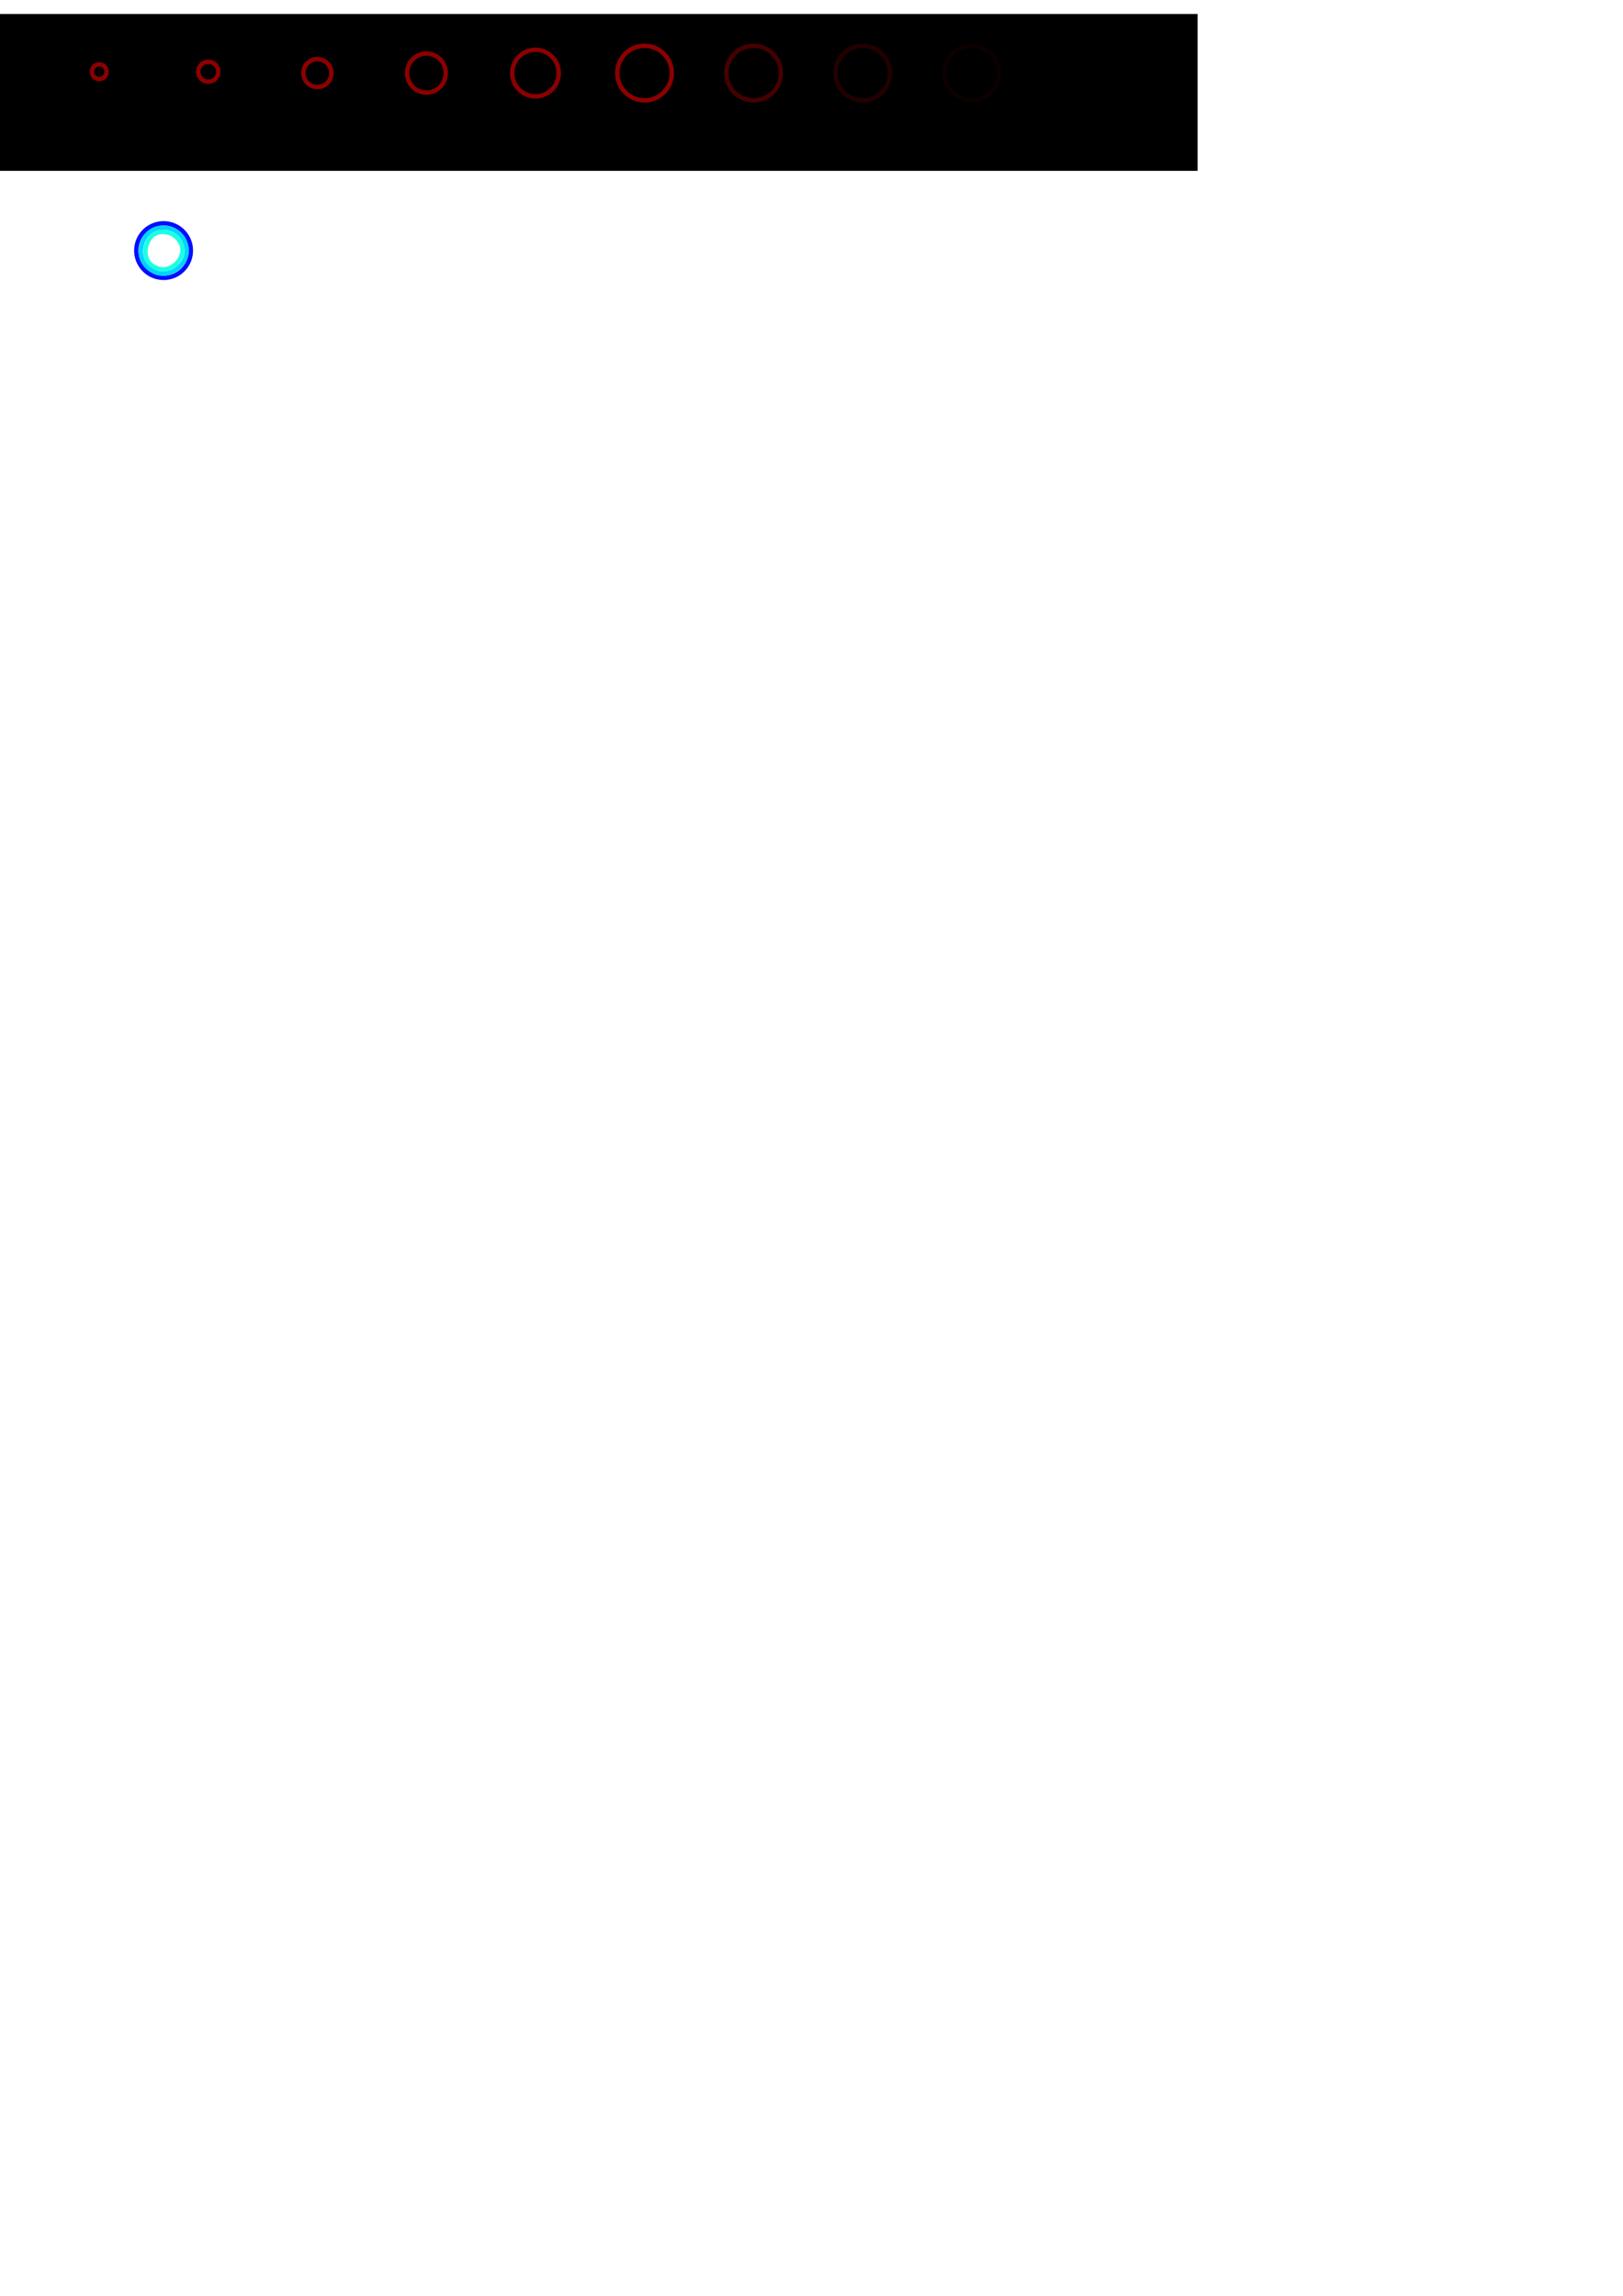 <?xml version="1.0" encoding="UTF-8" standalone="no"?>
<!-- Created with Inkscape (http://www.inkscape.org/) -->

<svg
   xmlns:dc="http://purl.org/dc/elements/1.1/"
   xmlns:cc="http://creativecommons.org/ns#"
   xmlns:rdf="http://www.w3.org/1999/02/22-rdf-syntax-ns#"
   xmlns:svg="http://www.w3.org/2000/svg"
   xmlns="http://www.w3.org/2000/svg"
   xmlns:sodipodi="http://sodipodi.sourceforge.net/DTD/sodipodi-0.dtd"
   xmlns:inkscape="http://www.inkscape.org/namespaces/inkscape"
   width="744.094"
   height="1052.362"
   id="svg2"
   version="1.1"
   inkscape:version="0.46+devel"
   sodipodi:docname="indicators.svg">
  <defs
     id="defs4">
    <inkscape:perspective
       sodipodi:type="inkscape:persp3d"
       inkscape:vp_x="0 : 526.18109 : 1"
       inkscape:vp_y="0 : 1000 : 0"
       inkscape:vp_z="744.09448 : 526.18109 : 1"
       inkscape:persp3d-origin="372.04724 : 350.78739 : 1"
       id="perspective10" />
    <filter
       id="filter3620"
       y="-2"
       width="5"
       height="5"
       x="-2"
       inkscape:label="Fire2"
       inkscape:menu="Protrusions"
       inkscape:menu-tooltip="Edges of object are on fire"
       color-interpolation-filters="sRGB">
      <feMorphology
         id="feMorphology3622"
         result="result1"
         radius="2.493"
         operator="dilate"
         in="SourceGraphic" />
      <feTurbulence
         id="feTurbulence3624"
         baseFrequency="0 0.045"
         numOctaves="1"
         seed="0" />
      <feColorMatrix
         id="feColorMatrix3626"
         result="result2"
         values="2 0 0 0 0 0 2 0 0 0 0 0 0 0 0 0 0 0 1 0" />
      <feDisplacementMap
         id="feDisplacementMap3628"
         in2="result2"
         result="result4"
         scale="10.319"
         yChannelSelector="G"
         xChannelSelector="R"
         in="result1" />
      <feFlood
         id="feFlood3630"
         result="result3"
         flood-opacity="1"
         flood-color="rgb(255,159,54)" />
      <feMorphology
         id="feMorphology3632"
         radius="3.8"
         result="result7"
         in="result4" />
      <feGaussianBlur
         id="feGaussianBlur3634"
         result="result7"
         in="result7"
         stdDeviation="2.4" />
      <feComposite
         id="feComposite3636"
         in2="result4"
         result="result5"
         in="result3"
         operator="in" />
      <feComposite
         id="feComposite3638"
         in2="result7"
         operator="out" />
      <feOffset
         id="feOffset3640"
         result="result6"
         dy="-7"
         dx="-4.5" />
      <feGaussianBlur
         id="feGaussianBlur3642"
         result="result7"
         stdDeviation="4.8" />
      <feComposite
         id="feComposite3644"
         in2="result6"
         in="SourceGraphic"
         result="result8" />
      <feComposite
         id="feComposite3646"
         in2="result7"
         result="result9" />
    </filter>
    <filter
       color-interpolation-filters="sRGB"
       inkscape:menu-tooltip="Edges of object are on fire"
       inkscape:menu="Protrusions"
       inkscape:label="Fire"
       x="-2"
       height="5"
       width="5"
       y="-2"
       id="filter3682">
      <feMorphology
         operator="dilate"
         radius="2.493"
         result="result1"
         id="feMorphology3684" />
      <feTurbulence
         seed="0"
         numOctaves="1"
         baseFrequency="0 0.018"
         id="feTurbulence3686" />
      <feColorMatrix
         values="2 0 0 0 0 0 2 0 0 0 0 0 0 0 0 0 0 0 1 0"
         result="result2"
         id="feColorMatrix3688" />
      <feDisplacementMap
         in="result1"
         xChannelSelector="R"
         yChannelSelector="G"
         scale="10.319"
         result="result4"
         in2="result2"
         id="feDisplacementMap3690" />
      <feFlood
         flood-color="rgb(255,159,54)"
         flood-opacity="1"
         result="result3"
         id="feFlood3692" />
      <feMorphology
         in="result4"
         result="result7"
         radius="3.8"
         id="feMorphology3694" />
      <feGaussianBlur
         stdDeviation="2.4"
         in="result7"
         result="result7"
         id="feGaussianBlur3696" />
      <feComposite
         operator="in"
         in="result3"
         result="result5"
         in2="result4"
         id="feComposite3698" />
      <feComposite
         operator="out"
         in2="result7"
         id="feComposite3700" />
      <feOffset
         dx="-4.5"
         dy="-7"
         result="result6"
         id="feOffset3702" />
      <feGaussianBlur
         stdDeviation="4.8"
         result="result7"
         id="feGaussianBlur3704" />
      <feComposite
         result="result8"
         in="SourceGraphic"
         in2="result6"
         id="feComposite3706" />
      <feComposite
         in2="result7"
         id="feComposite3708" />
    </filter>
    <filter
       id="filter4147"
       inkscape:label="Frost"
       inkscape:menu="Overlays"
       inkscape:menu-tooltip="Flake-like white splotches"
       color-interpolation-filters="sRGB">
      <feTurbulence
         id="feTurbulence4149"
         type="fractalNoise"
         numOctaves="1"
         baseFrequency="0.185"
         seed="0" />
      <feColorMatrix
         id="feColorMatrix4151"
         values="1 0 0 0 0 0 1 0 0 0 0 0 1 0 0 0 0 0 5 -3"
         result="result1" />
      <feComposite
         id="feComposite4153"
         in2="SourceAlpha"
         operator="in" />
      <feMorphology
         id="feMorphology4155"
         operator="dilate"
         radius="2.7"
         result="result3" />
      <feTurbulence
         id="feTurbulence4157"
         numOctaves="2"
         baseFrequency="0.121"
         result="result91" />
      <feDisplacementMap
         id="feDisplacementMap4159"
         in2="result91"
         in="result3"
         xChannelSelector="R"
         yChannelSelector="A"
         scale="10"
         result="result4" />
      <feFlood
         id="feFlood4161"
         flood-opacity="1"
         flood-color="rgb(255,255,255)"
         result="result92" />
      <feComposite
         id="feComposite4163"
         in2="result4"
         result="result2"
         operator="in" />
      <feComposite
         id="feComposite4165"
         in2="SourceGraphic"
         in="result2"
         operator="over" />
    </filter>
    <filter
       color-interpolation-filters="sRGB"
       inkscape:menu-tooltip="Edges of object are on fire"
       inkscape:menu="Protrusions"
       inkscape:label="Fire3"
       x="-2"
       height="5"
       width="5"
       y="-2"
       id="filter4195">
      <feMorphology
         in="SourceGraphic"
         operator="dilate"
         radius="3.562"
         result="result1"
         id="feMorphology4197" />
      <feTurbulence
         seed="0"
         numOctaves="1"
         baseFrequency="0 0.069"
         id="feTurbulence4199" />
      <feColorMatrix
         values="2 0 0 0 0 0 2 0 0 0 0 0 0 0 0 0 0 0 1 0"
         result="result2"
         id="feColorMatrix4201" />
      <feDisplacementMap
         in="result1"
         xChannelSelector="R"
         yChannelSelector="G"
         scale="10.319"
         result="result4"
         in2="result2"
         id="feDisplacementMap4203" />
      <feFlood
         flood-color="rgb(255,159,54)"
         flood-opacity="1"
         result="result3"
         id="feFlood4205" />
      <feMorphology
         in="result4"
         result="result7"
         radius="3.8"
         id="feMorphology4207" />
      <feGaussianBlur
         stdDeviation="2.4"
         in="result7"
         result="result7"
         id="feGaussianBlur4209" />
      <feComposite
         operator="in"
         in="result3"
         result="result5"
         in2="result4"
         id="feComposite4211" />
      <feComposite
         operator="out"
         in2="result7"
         id="feComposite4213" />
      <feOffset
         dx="-4.5"
         dy="-6.366"
         result="result6"
         id="feOffset4215" />
      <feGaussianBlur
         stdDeviation="4.8"
         result="result7"
         id="feGaussianBlur4217" />
      <feComposite
         result="result8"
         in="SourceGraphic"
         in2="result6"
         id="feComposite4219" />
      <feComposite
         result="result9"
         in2="result7"
         id="feComposite4221" />
    </filter>
    <filter
       id="filter4225"
       y="-2"
       width="5"
       height="5"
       x="-2"
       inkscape:label="Fire4"
       inkscape:menu="Protrusions"
       inkscape:menu-tooltip="Edges of object are on fire"
       color-interpolation-filters="sRGB">
      <feMorphology
         id="feMorphology4227"
         result="result1"
         radius="2.493"
         operator="dilate"
         in="SourceGraphic" />
      <feTurbulence
         id="feTurbulence4229"
         baseFrequency="0 0.09"
         numOctaves="1"
         seed="0" />
      <feColorMatrix
         id="feColorMatrix4231"
         result="result2"
         values="2 0 0 0 0 0 2 0 0 0 0 0 0 0 0 0 0 0 1 0" />
      <feDisplacementMap
         id="feDisplacementMap4233"
         in2="result2"
         result="result4"
         scale="10.319"
         yChannelSelector="G"
         xChannelSelector="R"
         in="result1" />
      <feFlood
         id="feFlood4235"
         result="result3"
         flood-opacity="1"
         flood-color="rgb(255,159,54)" />
      <feMorphology
         id="feMorphology4237"
         radius="3.8"
         result="result7"
         in="result4" />
      <feGaussianBlur
         id="feGaussianBlur4239"
         result="result7"
         in="result7"
         stdDeviation="2.4" />
      <feComposite
         id="feComposite4241"
         in2="result4"
         result="result5"
         in="result3"
         operator="in" />
      <feComposite
         id="feComposite4243"
         in2="result7"
         operator="out" />
      <feOffset
         id="feOffset4245"
         result="result6"
         dy="-6.366"
         dx="-4.5" />
      <feGaussianBlur
         id="feGaussianBlur4247"
         result="result7"
         stdDeviation="4.8" />
      <feComposite
         id="feComposite4249"
         in2="result6"
         in="SourceGraphic"
         result="result8" />
      <feComposite
         id="feComposite4251"
         in2="result7"
         result="result9" />
    </filter>
    <filter
       color-interpolation-filters="sRGB"
       inkscape:menu-tooltip="Edges of object are on fire"
       inkscape:menu="Protrusions"
       inkscape:label="Fire5"
       x="-2"
       height="5"
       width="5"
       y="-2"
       id="filter4255">
      <feMorphology
         in="SourceGraphic"
         operator="dilate"
         radius="2.493"
         result="result1"
         id="feMorphology4257" />
      <feTurbulence
         seed="0"
         numOctaves="1"
         baseFrequency="0 0.094"
         id="feTurbulence4259" />
      <feColorMatrix
         values="2 0 0 0 0 0 2 0 0 0 0 0 0 0 0 0 0 0 1 0"
         result="result2"
         id="feColorMatrix4261" />
      <feDisplacementMap
         in="result1"
         xChannelSelector="R"
         yChannelSelector="G"
         scale="10.319"
         result="result4"
         in2="result2"
         id="feDisplacementMap4263" />
      <feFlood
         flood-color="rgb(255,159,54)"
         flood-opacity="1"
         result="result3"
         id="feFlood4265" />
      <feMorphology
         in="result4"
         result="result7"
         radius="3.8"
         id="feMorphology4267" />
      <feGaussianBlur
         stdDeviation="2.4"
         in="result7"
         result="result7"
         id="feGaussianBlur4269" />
      <feComposite
         operator="in"
         in="result3"
         result="result5"
         in2="result4"
         id="feComposite4271" />
      <feComposite
         operator="out"
         in2="result7"
         id="feComposite4273" />
      <feOffset
         dx="-4.5"
         dy="-6.366"
         result="result6"
         id="feOffset4275" />
      <feGaussianBlur
         stdDeviation="4.8"
         result="result7"
         id="feGaussianBlur4277" />
      <feComposite
         result="result8"
         in="SourceGraphic"
         in2="result6"
         id="feComposite4279" />
      <feComposite
         result="result9"
         in2="result7"
         id="feComposite4281" />
    </filter>
    <filter
       id="filter4285"
       y="-2"
       width="5"
       height="5"
       x="-2"
       inkscape:label="Fire6"
       inkscape:menu="Protrusions"
       inkscape:menu-tooltip="Edges of object are on fire"
       color-interpolation-filters="sRGB">
      <feMorphology
         id="feMorphology4287"
         result="result1"
         radius="2.493"
         operator="dilate"
         in="SourceGraphic" />
      <feTurbulence
         id="feTurbulence4289"
         baseFrequency="0 0.104"
         numOctaves="1"
         seed="0" />
      <feColorMatrix
         id="feColorMatrix4291"
         result="result2"
         values="2 0 0 0 0 0 2 0 0 0 0 0 0 0 0 0 0 0 1 0" />
      <feDisplacementMap
         id="feDisplacementMap4293"
         in2="result2"
         result="result4"
         scale="10.319"
         yChannelSelector="G"
         xChannelSelector="R"
         in="result1" />
      <feFlood
         id="feFlood4295"
         result="result3"
         flood-opacity="1"
         flood-color="rgb(255,159,54)" />
      <feMorphology
         id="feMorphology4297"
         radius="3.8"
         result="result7"
         in="result4" />
      <feGaussianBlur
         id="feGaussianBlur4299"
         result="result7"
         in="result7"
         stdDeviation="2.4" />
      <feComposite
         id="feComposite4301"
         in2="result4"
         result="result5"
         in="result3"
         operator="in" />
      <feComposite
         id="feComposite4303"
         in2="result7"
         operator="out" />
      <feOffset
         id="feOffset4305"
         result="result6"
         dy="-6.366"
         dx="-4.5" />
      <feGaussianBlur
         id="feGaussianBlur4307"
         result="result7"
         stdDeviation="4.8" />
      <feComposite
         id="feComposite4309"
         in2="result6"
         in="SourceGraphic"
         result="result8" />
      <feComposite
         id="feComposite4311"
         in2="result7"
         result="result9" />
    </filter>
    <filter
       id="filter4319"
       y="-2"
       width="5"
       height="5"
       x="-2"
       inkscape:label="Fire7"
       inkscape:menu="Protrusions"
       inkscape:menu-tooltip="Edges of object are on fire"
       color-interpolation-filters="sRGB">
      <feMorphology
         id="feMorphology4321"
         result="result1"
         radius="2.493"
         operator="dilate"
         in="SourceGraphic" />
      <feTurbulence
         id="feTurbulence4323"
         baseFrequency="0 0.116"
         numOctaves="1"
         seed="0" />
      <feColorMatrix
         id="feColorMatrix4325"
         result="result2"
         values="2 0 0 0 0 0 2 0 0 0 0 0 0 0 0 0 0 0 1 0" />
      <feDisplacementMap
         id="feDisplacementMap4327"
         in2="result2"
         result="result4"
         scale="10.319"
         yChannelSelector="G"
         xChannelSelector="R"
         in="result1" />
      <feFlood
         id="feFlood4329"
         result="result3"
         flood-opacity="1"
         flood-color="rgb(255,159,54)" />
      <feMorphology
         id="feMorphology4331"
         radius="3.8"
         result="result7"
         in="result4" />
      <feGaussianBlur
         id="feGaussianBlur4333"
         result="result7"
         in="result7"
         stdDeviation="2.4" />
      <feComposite
         id="feComposite4335"
         in2="result4"
         result="result5"
         in="result3"
         operator="in" />
      <feComposite
         id="feComposite4337"
         in2="result7"
         operator="out" />
      <feOffset
         id="feOffset4339"
         result="result6"
         dy="-6.366"
         dx="-4.5" />
      <feGaussianBlur
         id="feGaussianBlur4341"
         result="result7"
         stdDeviation="4.8" />
      <feComposite
         id="feComposite4343"
         in2="result6"
         in="SourceGraphic"
         result="result8" />
      <feComposite
         id="feComposite4345"
         in2="result7"
         result="result9" />
    </filter>
    <filter
       color-interpolation-filters="sRGB"
       inkscape:menu-tooltip="Edges of object are on fire"
       inkscape:menu="Protrusions"
       inkscape:label="Fire8"
       x="-2"
       height="5"
       width="5"
       y="-2"
       id="filter4349">
      <feMorphology
         in="SourceGraphic"
         operator="dilate"
         radius="2.493"
         result="result1"
         id="feMorphology4351" />
      <feTurbulence
         seed="0"
         numOctaves="1"
         baseFrequency="0 0.12"
         id="feTurbulence4353" />
      <feColorMatrix
         values="2 0 0 0 0 0 2 0 0 0 0 0 0 0 0 0 0 0 1 0"
         result="result2"
         id="feColorMatrix4355" />
      <feDisplacementMap
         in="result1"
         xChannelSelector="R"
         yChannelSelector="G"
         scale="10.319"
         result="result4"
         in2="result2"
         id="feDisplacementMap4357" />
      <feFlood
         flood-color="rgb(255,159,54)"
         flood-opacity="1"
         result="result3"
         id="feFlood4359" />
      <feMorphology
         in="result4"
         result="result7"
         radius="3.8"
         id="feMorphology4361" />
      <feGaussianBlur
         stdDeviation="2.4"
         in="result7"
         result="result7"
         id="feGaussianBlur4363" />
      <feComposite
         operator="in"
         in="result3"
         result="result5"
         in2="result4"
         id="feComposite4365" />
      <feComposite
         operator="out"
         in2="result7"
         id="feComposite4367" />
      <feOffset
         dx="-4.5"
         dy="-6.366"
         result="result6"
         id="feOffset4369" />
      <feGaussianBlur
         stdDeviation="4.8"
         result="result7"
         id="feGaussianBlur4371" />
      <feComposite
         result="result8"
         in="SourceGraphic"
         in2="result6"
         id="feComposite4373" />
      <feComposite
         result="result9"
         in2="result7"
         id="feComposite4375" />
    </filter>
  </defs>
  <sodipodi:namedview
     id="base"
     pagecolor="#ffffff"
     bordercolor="#666666"
     borderopacity="1.0"
     inkscape:pageopacity="0.0"
     inkscape:pageshadow="2"
     inkscape:zoom="1.6410236"
     inkscape:cx="340.75403"
     inkscape:cy="925.23122"
     inkscape:document-units="px"
     inkscape:current-layer="layer1"
     showgrid="true"
     inkscape:window-width="1361"
     inkscape:window-height="849"
     inkscape:window-x="29"
     inkscape:window-y="0"
     inkscape:window-maximized="1"
     showguides="false"
     inkscape:snap-global="false">
    <inkscape:grid
       type="xygrid"
       id="grid2816"
       empspacing="5"
       visible="true"
       enabled="true"
       snapvisiblegridlinesonly="true"
       spacingx="50px"
       spacingy="50px" />
  </sodipodi:namedview>
  <g
     inkscape:label="Layer 1"
     inkscape:groupmode="layer"
     id="layer1">
    <rect
       style="fill:#000000;stroke:none"
       id="rect2959"
       width="555.751"
       height="71.906"
       x="-6.703"
       y="6.408" />
    <path
       sodipodi:type="arc"
       style="fill:none;stroke:#8d0000;stroke-width:2;stroke-miterlimit:4;stroke-dasharray:none;filter:url(#filter3682)"
       id="path2818"
       sodipodi:cx="77.5"
       sodipodi:cy="64.862183"
       sodipodi:rx="3.3593638"
       sodipodi:ry="3.3593638"
       d="m 80.859,64.862 a 3.359,3.359 0 1 1 -6.719,0 3.359,3.359 0 1 1 6.719,0 z"
       transform="translate(-27.5,-25)" />
    <path
       d="m 82.078,64.862 a 4.578,4.578 0 1 1 -9.156,0 4.578,4.578 0 1 1 9.156,0 z"
       sodipodi:ry="4.578115"
       sodipodi:rx="4.578115"
       sodipodi:cy="64.862183"
       sodipodi:cx="77.5"
       id="path3648"
       style="fill:none;stroke:#8d0000;stroke-width:2;stroke-miterlimit:4;stroke-dasharray:none;filter:url(#filter3620)"
       sodipodi:type="arc"
       transform="translate(22.5,-25)" />
    <path
       transform="translate(72.5,-25)"
       sodipodi:type="arc"
       style="fill:none;stroke:#8d0000;stroke-width:2;stroke-miterlimit:4;stroke-dasharray:none;filter:url(#filter4195)"
       id="path3650"
       sodipodi:cx="77.5"
       sodipodi:cy="64.862183"
       sodipodi:rx="6.4062424"
       sodipodi:ry="6.4062424"
       d="m 83.906,64.862 a 6.406,6.406 0 1 1 -12.812,0 6.406,6.406 0 1 1 12.812,0 z" />
    <g
       id="g4142"
       style="filter:url(#filter4147)">
      <path
         transform="translate(-2.5,50)"
         sodipodi:type="arc"
         style="fill:none;stroke:#000eff;stroke-width:2;stroke-miterlimit:4;stroke-dasharray:none"
         id="path3712"
         sodipodi:cx="77.5"
         sodipodi:cy="64.862183"
         sodipodi:rx="12.5"
         sodipodi:ry="12.5"
         d="m 90,64.862 a 12.5,12.5 0 1 1 -25,0 12.5,12.5 0 1 1 25,0 z" />
      <path
         id="path4134"
         d="m 73.906,104.438 c -9.486,0.448 -12.866,14.394 -4.719,19.156 7.638,5.751 19.267,-2.955 15.812,-11.938 -1.346,-4.543 -6.248,-7.862 -11.094,-7.219 z"
         style="fill:none;stroke:#00d4ff;stroke-width:2;stroke-miterlimit:4;stroke-dasharray:none" />
      <path
         id="path4138"
         d="m 74.938,106.375 c -8.548,-0.635 -11.583,13.046 -3.656,16.219 7.187,3.878 16.027,-5.907 10.812,-12.438 -1.6,-2.331 -4.342,-3.881 -7.156,-3.781 z"
         style="fill:none;stroke:#1cffe2;stroke-width:2;stroke-miterlimit:4;stroke-dasharray:none" />
    </g>
    <path
       d="m 86.344,64.862 a 8.844,8.844 0 1 1 -17.687,0 8.844,8.844 0 1 1 17.687,0 z"
       sodipodi:ry="8.8437452"
       sodipodi:rx="8.8437452"
       sodipodi:cy="64.862183"
       sodipodi:cx="77.5"
       id="path4223"
       style="fill:none;stroke:#8d0000;stroke-width:2;stroke-miterlimit:4;stroke-dasharray:none;filter:url(#filter4225)"
       sodipodi:type="arc"
       transform="translate(122.5,-25)" />
    <path
       transform="translate(172.5,-25)"
       sodipodi:type="arc"
       style="fill:none;stroke:#8d0000;stroke-width:2;stroke-miterlimit:4;stroke-dasharray:none;filter:url(#filter4255)"
       id="path4253"
       sodipodi:cx="77.5"
       sodipodi:cy="64.862183"
       sodipodi:rx="10.671873"
       sodipodi:ry="10.671873"
       d="m 88.172,64.862 a 10.672,10.672 0 1 1 -21.344,0 10.672,10.672 0 1 1 21.344,0 z" />
    <path
       d="m 90,64.862 a 12.5,12.5 0 1 1 -25,0 12.5,12.5 0 1 1 25,0 z"
       sodipodi:ry="12.5"
       sodipodi:rx="12.5"
       sodipodi:cy="64.862183"
       sodipodi:cx="77.5"
       id="path4283"
       style="fill:none;stroke:#8d0000;stroke-width:2;stroke-miterlimit:4;stroke-dasharray:none;filter:url(#filter4285)"
       sodipodi:type="arc"
       transform="translate(222.5,-25)" />
    <path
       transform="translate(272.5,-25)"
       sodipodi:type="arc"
       style="fill:none;stroke:#8d0000;stroke-width:2;stroke-miterlimit:4;stroke-dasharray:none;filter:url(#filter4225);opacity:0.7"
       id="path4313"
       sodipodi:cx="77.5"
       sodipodi:cy="64.862183"
       sodipodi:rx="12.5"
       sodipodi:ry="12.5"
       d="m 90,64.862 a 12.5,12.5 0 1 1 -25,0 12.5,12.5 0 1 1 25,0 z" />
    <path
       d="m 90,64.862 a 12.5,12.5 0 1 1 -25,0 12.5,12.5 0 1 1 25,0 z"
       sodipodi:ry="12.5"
       sodipodi:rx="12.5"
       sodipodi:cy="64.862183"
       sodipodi:cx="77.5"
       id="path4315"
       style="fill:none;stroke:#8d0000;stroke-width:2;stroke-miterlimit:4;stroke-dasharray:none;filter:url(#filter4255);opacity:0.5"
       sodipodi:type="arc"
       transform="translate(322.5,-25)" />
    <path
       transform="translate(372.5,-25)"
       sodipodi:type="arc"
       style="fill:none;stroke:#8d0000;stroke-width:2;stroke-miterlimit:4;stroke-dasharray:none;filter:url(#filter4319);opacity:0.3"
       id="path4317"
       sodipodi:cx="77.5"
       sodipodi:cy="64.862183"
       sodipodi:rx="12.5"
       sodipodi:ry="12.5"
       d="m 90,64.862 a 12.5,12.5 0 1 1 -25,0 12.5,12.5 0 1 1 25,0 z" />
    <path
       d="m 90,64.862 a 12.5,12.5 0 1 1 -25,0 12.5,12.5 0 1 1 25,0 z"
       sodipodi:ry="12.5"
       sodipodi:rx="12.5"
       sodipodi:cy="64.862183"
       sodipodi:cx="77.5"
       id="path4347"
       style="fill:none;stroke:#8d0000;stroke-width:2;stroke-miterlimit:4;stroke-dasharray:none;filter:url(#filter4349);opacity:0.1"
       sodipodi:type="arc"
       transform="translate(422.5,-25)" />
  </g>
</svg>
